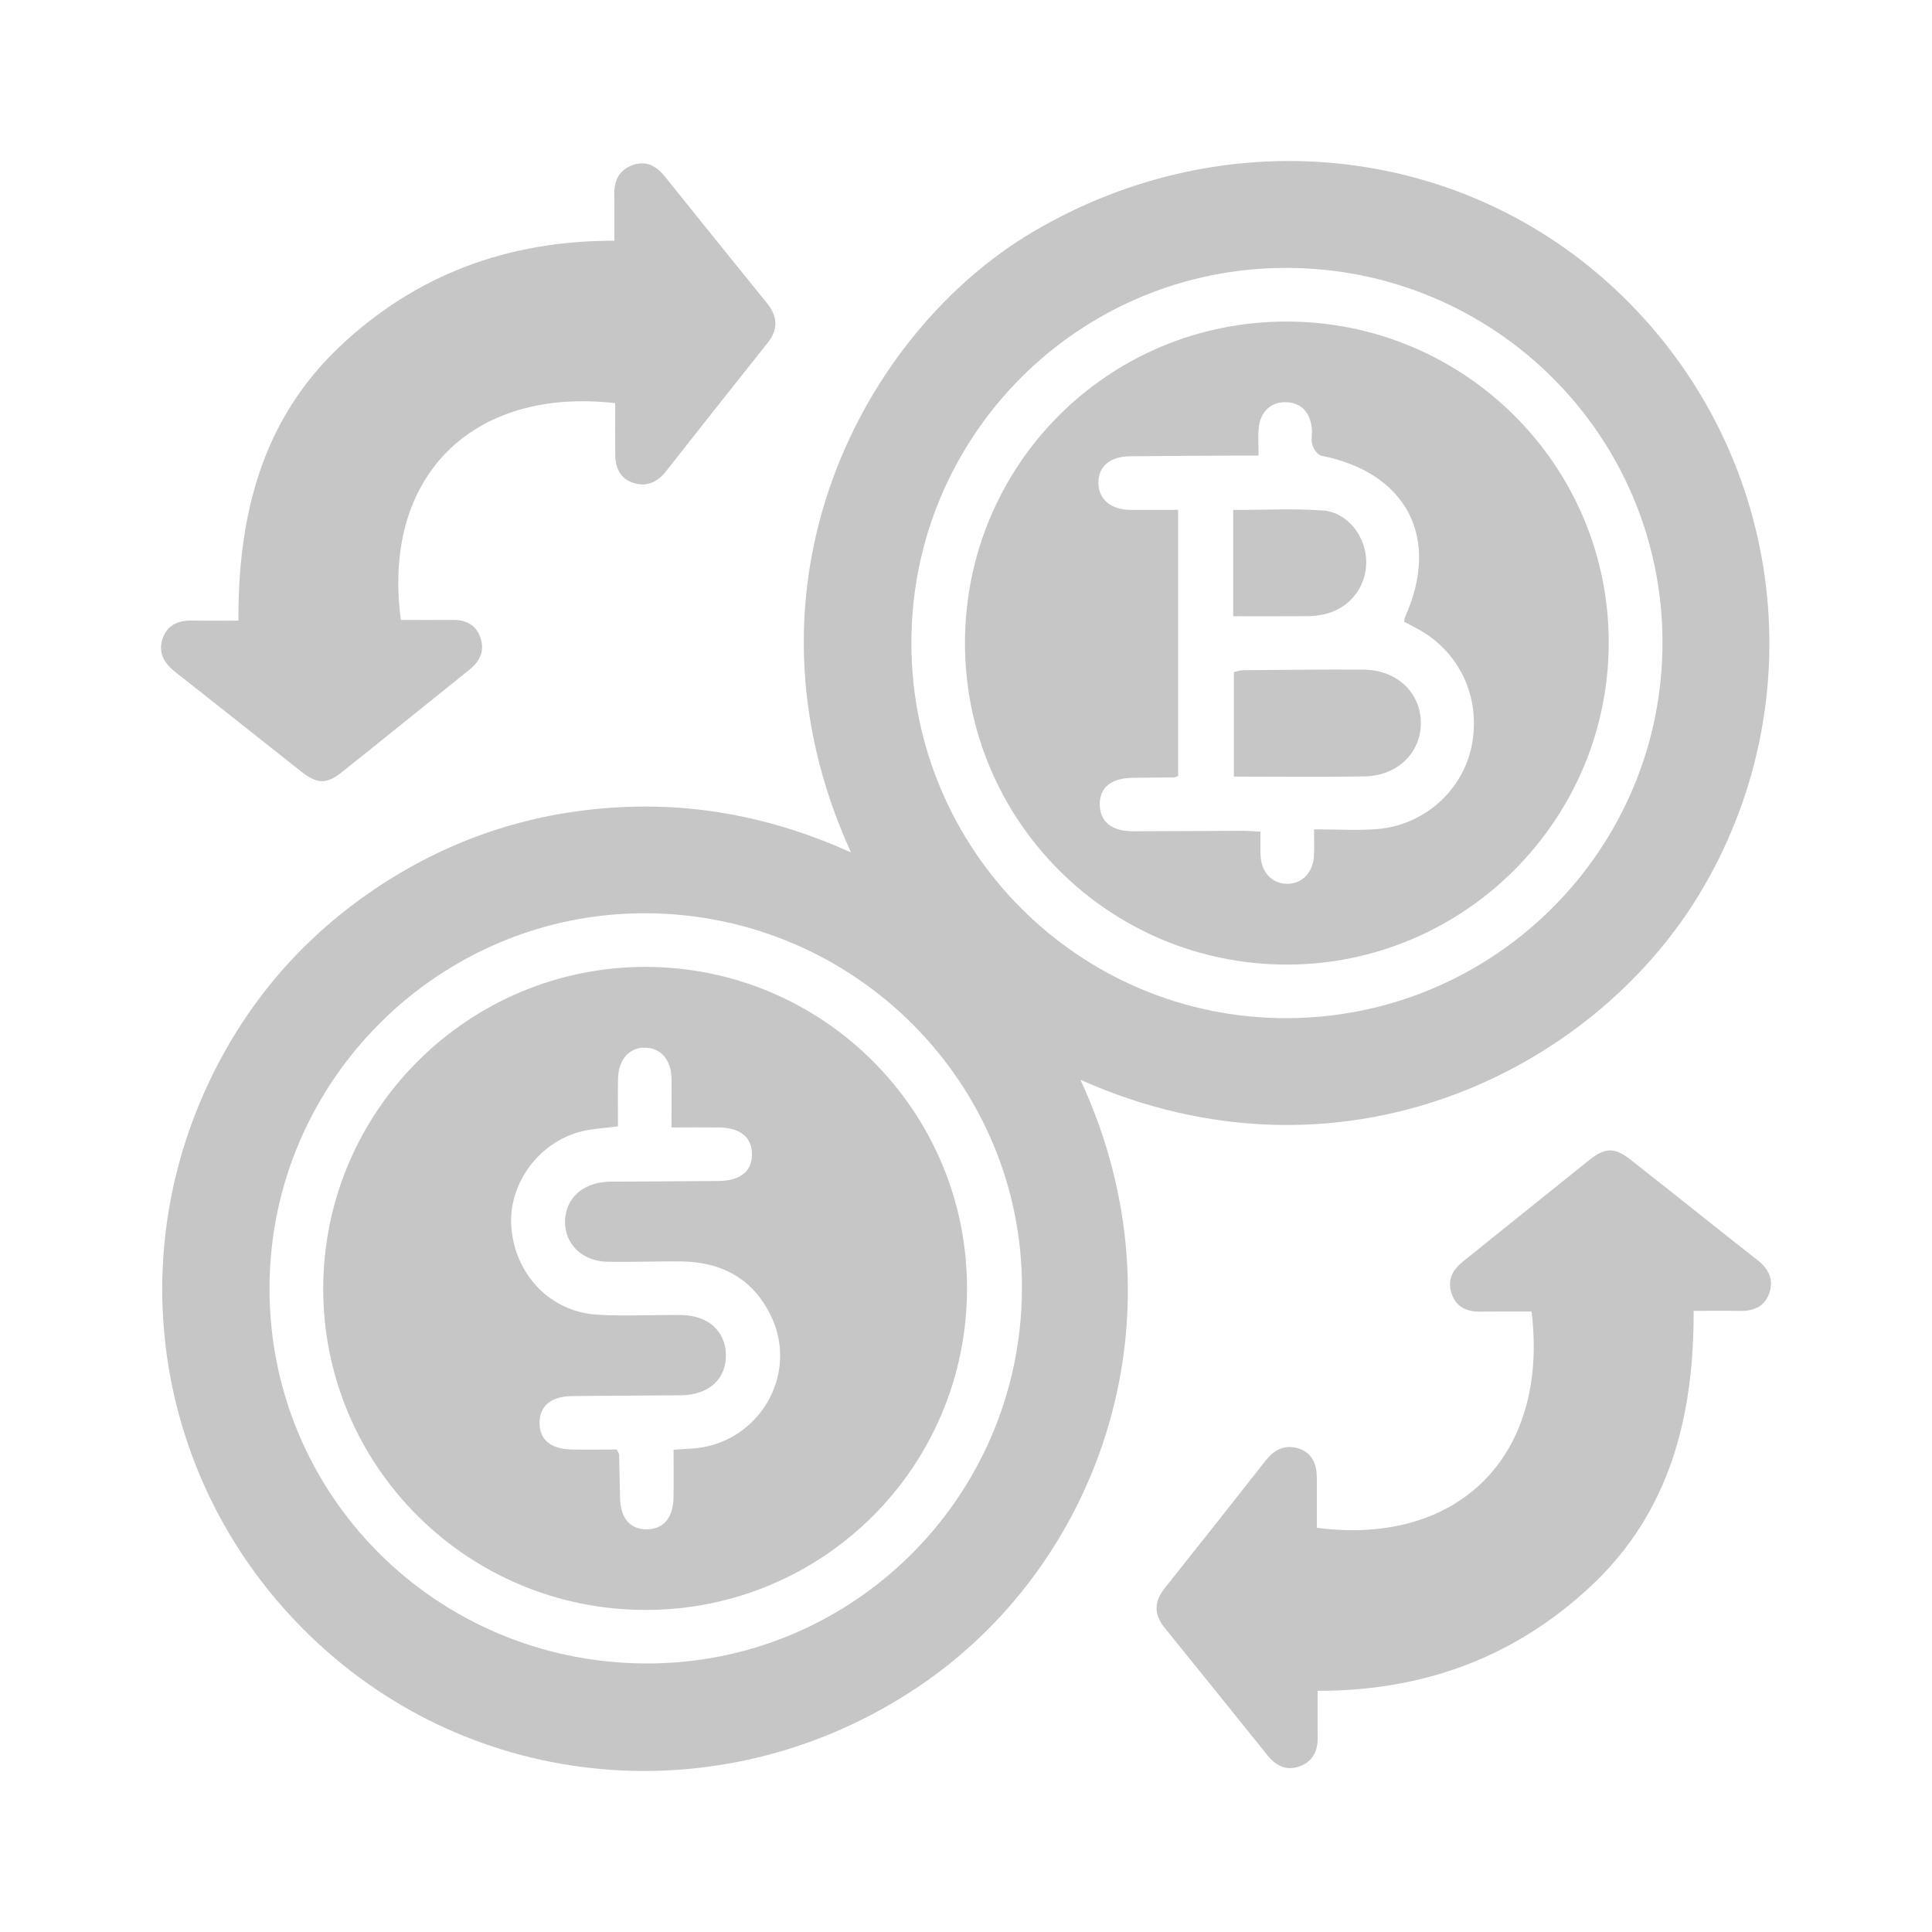 <svg xmlns="http://www.w3.org/2000/svg" width="30" height="30" viewBox="0 0 30 30" fill="none">
<path d="M16.777 16.767C18.451 20.374 17.11 24.196 14.381 26.108C11.495 28.13 7.67 27.927 5.074 25.64C2.463 23.34 1.769 19.611 3.384 16.524C3.987 15.371 4.84 14.441 5.93 13.732C7.012 13.029 8.197 12.633 9.485 12.543C10.779 12.452 12.012 12.693 13.214 13.236C11.309 9.064 13.425 5.145 16.038 3.601C19.088 1.799 22.863 2.24 25.294 4.698C27.735 7.166 28.168 10.946 26.385 13.888C24.709 16.654 20.816 18.566 16.777 16.767ZM10.036 14.181C6.832 14.166 4.201 16.773 4.185 19.979C4.169 23.201 6.757 25.804 10.003 25.83C13.222 25.856 15.848 23.258 15.869 20.026C15.889 16.819 13.271 14.196 10.036 14.181ZM19.983 15.81C23.209 15.802 25.821 13.184 25.815 9.966C25.808 6.757 23.201 4.164 19.977 4.16C16.752 4.156 14.144 6.769 14.152 9.998C14.159 13.213 16.771 15.818 19.983 15.81Z" fill="#C6C6C6"/>
<path d="M3.702 9.637C3.696 7.993 4.07 6.518 5.282 5.375C6.463 4.263 7.888 3.735 9.539 3.738C9.539 3.489 9.542 3.259 9.538 3.028C9.534 2.807 9.609 2.636 9.831 2.561C10.043 2.489 10.197 2.583 10.328 2.746C10.854 3.401 11.382 4.056 11.911 4.709C12.076 4.913 12.088 5.112 11.922 5.321C11.394 5.986 10.866 6.651 10.341 7.319C10.209 7.487 10.045 7.563 9.84 7.5C9.627 7.435 9.555 7.261 9.553 7.055C9.55 6.788 9.553 6.522 9.553 6.26C7.311 6.006 5.926 7.422 6.225 9.626C6.489 9.626 6.757 9.629 7.025 9.626C7.227 9.623 7.384 9.695 7.456 9.891C7.532 10.097 7.458 10.262 7.293 10.396C6.63 10.927 5.971 11.463 5.306 11.992C5.069 12.181 4.923 12.175 4.679 11.982C4.025 11.467 3.375 10.947 2.72 10.434C2.545 10.296 2.452 10.131 2.525 9.915C2.6 9.696 2.781 9.629 3.002 9.636C3.226 9.642 3.449 9.637 3.702 9.637Z" fill="#C6C6C6"/>
<path d="M26.299 20.355C26.303 21.996 25.93 23.48 24.708 24.625C23.525 25.734 22.099 26.259 20.46 26.255C20.46 26.512 20.458 26.744 20.461 26.977C20.464 27.189 20.386 27.352 20.181 27.427C19.973 27.503 19.812 27.419 19.68 27.255C19.148 26.593 18.615 25.932 18.081 25.272C17.914 25.065 17.922 24.867 18.086 24.66C18.61 24.003 19.132 23.344 19.651 22.682C19.789 22.506 19.958 22.423 20.173 22.495C20.383 22.566 20.447 22.745 20.448 22.951C20.449 23.21 20.448 23.469 20.448 23.724C22.659 24.01 24.055 22.596 23.782 20.366C23.52 20.366 23.254 20.364 22.988 20.367C22.777 20.369 22.613 20.3 22.541 20.089C22.469 19.878 22.554 19.72 22.717 19.589C23.373 19.063 24.026 18.534 24.683 18.009C24.923 17.817 25.074 17.816 25.312 18.002C25.973 18.521 26.628 19.047 27.289 19.566C27.467 19.704 27.548 19.876 27.471 20.088C27.396 20.293 27.224 20.361 27.012 20.356C26.781 20.35 26.549 20.355 26.299 20.355Z" fill="#C6C6C6"/>
<path d="M10.024 15.014C12.782 15.016 15.017 17.252 15.016 20.007C15.014 22.77 12.79 24.996 10.029 24.999C7.257 25.002 5.012 22.761 5.019 19.999C5.026 17.248 7.271 15.012 10.024 15.014ZM9.595 17.49C9.382 17.519 9.197 17.525 9.023 17.57C8.353 17.741 7.884 18.398 7.941 19.066C8.004 19.805 8.553 20.373 9.281 20.415C9.712 20.441 10.147 20.414 10.58 20.42C10.998 20.426 11.267 20.671 11.272 21.037C11.277 21.415 11.008 21.661 10.573 21.666C10.01 21.672 9.447 21.671 8.884 21.678C8.551 21.683 8.373 21.838 8.378 22.104C8.382 22.359 8.557 22.502 8.877 22.508C9.116 22.512 9.355 22.508 9.579 22.508C9.601 22.556 9.614 22.572 9.614 22.587C9.62 22.811 9.622 23.037 9.628 23.261C9.636 23.577 9.785 23.749 10.044 23.747C10.302 23.745 10.452 23.569 10.458 23.255C10.463 23.015 10.459 22.774 10.459 22.512C10.568 22.504 10.652 22.499 10.736 22.494C11.763 22.435 12.416 21.362 11.974 20.439C11.702 19.867 11.22 19.599 10.596 19.588C10.206 19.582 9.815 19.601 9.426 19.592C9.036 19.583 8.768 19.315 8.774 18.963C8.779 18.62 9.034 18.376 9.419 18.351C9.488 18.346 9.558 18.348 9.627 18.348C10.138 18.345 10.649 18.343 11.161 18.338C11.497 18.334 11.676 18.189 11.676 17.925C11.676 17.659 11.497 17.511 11.162 17.507C10.924 17.504 10.685 17.507 10.427 17.507C10.427 17.228 10.431 16.987 10.427 16.746C10.422 16.459 10.265 16.276 10.023 16.268C9.774 16.261 9.602 16.451 9.597 16.751C9.592 16.992 9.596 17.234 9.596 17.491L9.595 17.49Z" fill="#C6C6C6"/>
<path d="M19.977 14.978C17.219 14.976 14.983 12.741 14.984 9.986C14.985 7.222 17.205 4.997 19.968 4.993C22.739 4.988 24.988 7.23 24.98 9.99C24.974 12.741 22.728 14.98 19.977 14.978ZM19.543 7.074C19.43 7.074 19.345 7.074 19.261 7.074C18.689 7.077 18.118 7.079 17.545 7.085C17.234 7.089 17.054 7.245 17.056 7.498C17.058 7.751 17.245 7.913 17.547 7.917C17.788 7.92 18.028 7.917 18.294 7.917V12.05C18.265 12.061 18.249 12.071 18.234 12.071C18.017 12.074 17.801 12.074 17.584 12.078C17.249 12.084 17.072 12.231 17.077 12.498C17.082 12.762 17.265 12.909 17.599 12.908C18.162 12.908 18.725 12.902 19.288 12.901C19.379 12.901 19.47 12.909 19.573 12.914C19.573 13.057 19.569 13.169 19.574 13.281C19.584 13.544 19.75 13.721 19.985 13.724C20.218 13.726 20.389 13.55 20.403 13.286C20.41 13.16 20.404 13.035 20.404 12.878C20.76 12.878 21.073 12.899 21.383 12.874C22.116 12.815 22.715 12.274 22.853 11.576C23 10.83 22.663 10.111 22 9.758C21.933 9.723 21.866 9.688 21.805 9.655C21.81 9.622 21.808 9.604 21.814 9.589C22.374 8.356 21.848 7.341 20.518 7.076C20.461 7.065 20.401 6.977 20.379 6.912C20.355 6.842 20.376 6.758 20.371 6.68C20.357 6.416 20.215 6.257 19.984 6.246C19.739 6.233 19.567 6.389 19.544 6.657C19.533 6.784 19.543 6.913 19.543 7.074Z" fill="#C6C6C6"/>
<path d="M19.159 12.059V10.437C19.204 10.427 19.252 10.408 19.301 10.407C19.924 10.402 20.548 10.394 21.172 10.398C21.686 10.401 22.056 10.749 22.063 11.217C22.069 11.683 21.704 12.047 21.19 12.056C20.524 12.068 19.859 12.059 19.159 12.059Z" fill="#C6C6C6"/>
<path d="M19.149 9.569V7.919C19.621 7.919 20.08 7.895 20.535 7.926C20.921 7.951 21.211 8.325 21.215 8.721C21.218 9.13 20.938 9.469 20.53 9.545C20.454 9.56 20.376 9.568 20.298 9.568C19.927 9.571 19.557 9.569 19.149 9.569Z" fill="#C6C6C6"/>
</svg>